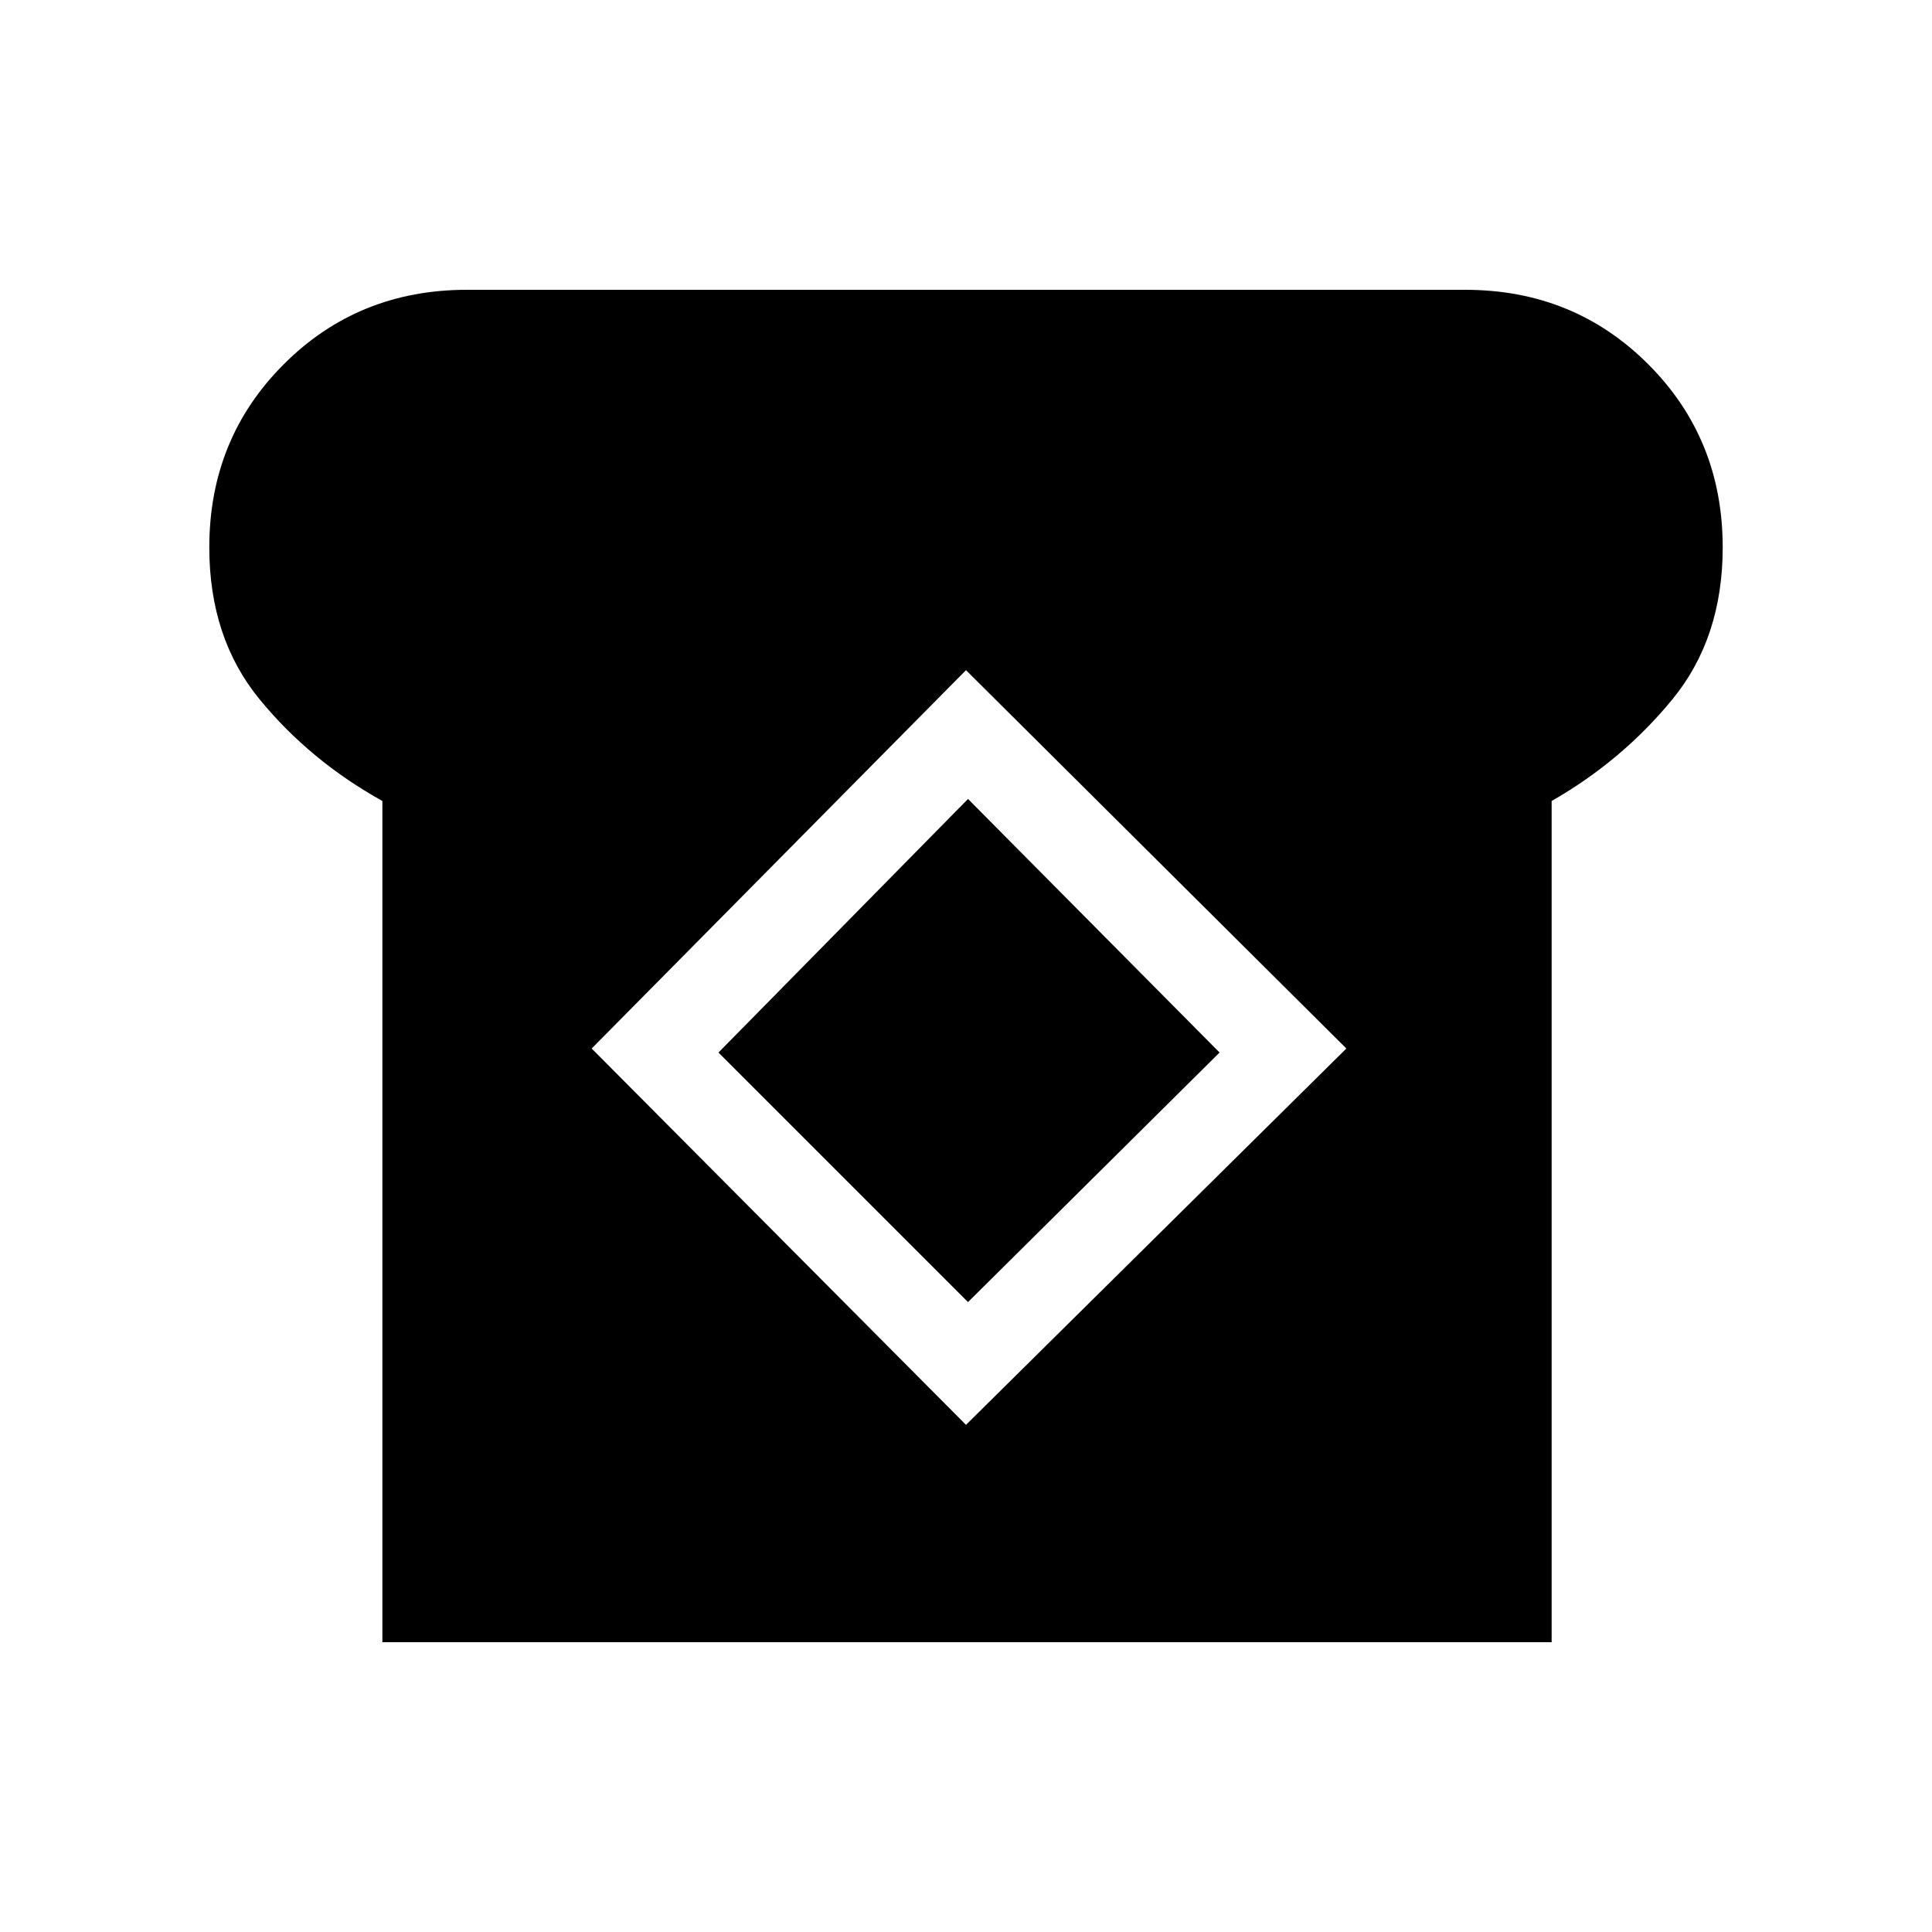 <svg xmlns="http://www.w3.org/2000/svg" height="48" width="48"><path d="M9.5 40.8V19.9Q7.7 18.9 6.45 17.375Q5.2 15.85 5.2 13.6Q5.2 10.9 7.05 9.05Q8.9 7.2 11.6 7.2H36.4Q39.1 7.2 40.95 9.05Q42.8 10.9 42.8 13.6Q42.8 15.85 41.55 17.375Q40.3 18.9 38.55 19.9V40.8ZM24 35.4 33.45 26.05 24 16.65 14.7 26.05ZM24.05 32.35 17.85 26.15 24.05 19.85 30.3 26.15Z"/></svg>